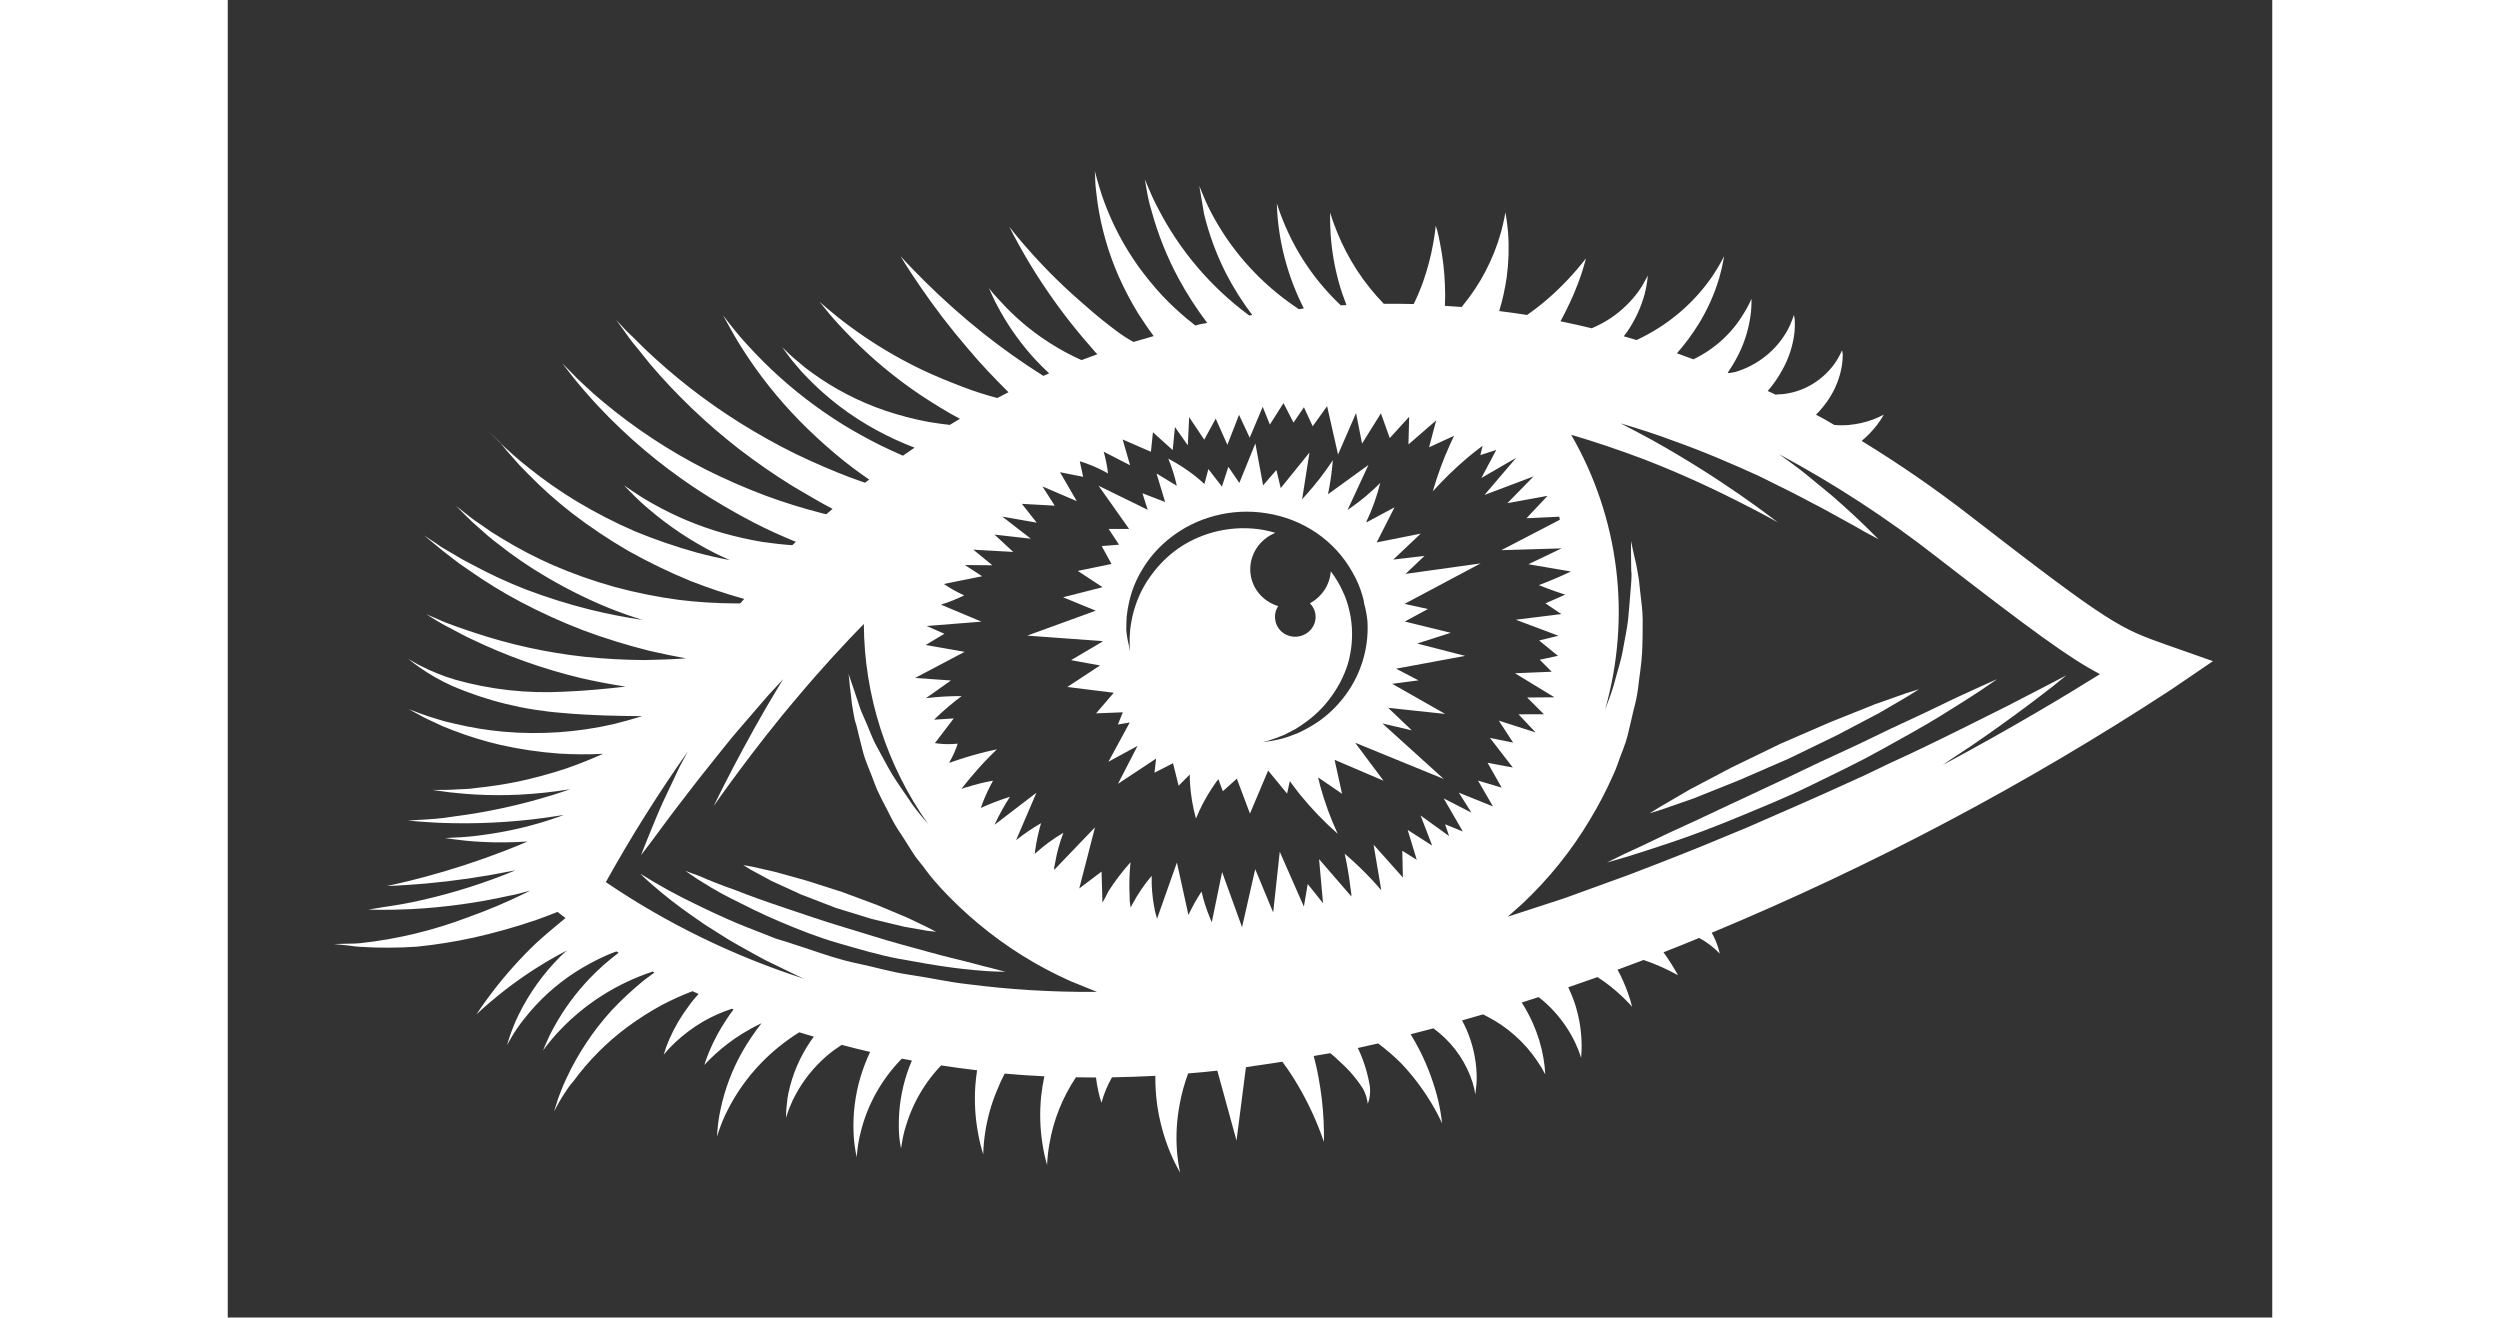 <svg width="296" height="156" viewBox="0 0 90 58" fill="none" xmlns="http://www.w3.org/2000/svg">
<rect x="0" y="0" width="90" height="58" fill="#333333" stroke="none"/>
<path d="M36.958 30.242L39.004 30.495L38.224 31.402L39.402 31.356L39.185 31.893L39.706 31.805L38.767 33.533L40.049 32.834L39.188 34.504L40.867 33.394L40.795 34.015L41.611 33.597L41.858 34.588L42.349 34.094C42.347 34.227 42.35 34.357 42.359 34.485C42.393 35.008 42.481 35.527 42.621 36.032C42.812 35.565 43.048 35.115 43.328 34.691C43.417 34.554 43.511 34.421 43.606 34.296L43.804 34.831L44.42 34.276L44.998 35.815L45.798 33.921L46.632 34.934L46.754 34.385C46.896 34.587 47.051 34.786 47.211 34.989C47.711 35.603 48.262 36.176 48.86 36.703C48.543 36.017 48.284 35.307 48.085 34.579C48.064 34.457 48.021 34.342 47.996 34.22L49.052 34.943L48.724 33.448L50.878 34.368L49.628 32.695L53.526 34.289L50.829 31.847L52.123 32.151L51.082 31.159L53.592 31.428L51.257 30.101L52.417 29.95L51.429 29.436L54.471 28.872L52.358 28.328L53.837 27.856L51.815 27.36L52.833 26.809L51.805 26.582L55.15 24.802L51.848 25.263L52.68 24.472L51.307 24.633L52.514 23.491L50.577 23.877L51.361 22.333L50.133 22.992C50.133 22.98 50.131 22.968 50.127 22.957C50.386 22.41 50.589 21.841 50.735 21.258C50.322 21.675 49.868 22.054 49.382 22.389L49.294 22.449L50.214 20.467L48.434 21.756C48.535 21.261 48.606 20.761 48.647 20.259C48.286 20.806 47.882 21.327 47.44 21.816L47.295 21.976L47.619 19.919L46.353 21.486L46.162 20.689L45.576 21.365L45.236 19.52L44.531 21.258L44.047 20.551L43.764 21.419L43.167 20.65L42.994 21.306C42.878 21.204 42.757 21.094 42.633 20.993C42.251 20.688 41.84 20.419 41.404 20.191C41.564 20.578 41.689 20.978 41.779 21.386L40.885 20.843L41.265 22.1L40.266 21.714L40.497 22.442L38.334 21.383L39.678 23.284L38.777 23.283L39.235 23.977L38.471 24.038L38.903 24.826L37.419 25.132L38.511 25.849L36.77 26.292L38.21 26.883L35.193 27.98L38.502 28.222C38.501 28.229 38.502 28.237 38.506 28.244L37.122 29.06L38.399 29.294L36.958 30.242ZM39.554 27.683C39.56 27.52 39.557 27.34 39.571 27.143C39.594 26.933 39.628 26.724 39.675 26.517C39.786 26.006 39.984 25.516 40.26 25.065C40.581 24.527 41.004 24.052 41.507 23.664C42.074 23.22 42.73 22.896 43.432 22.711C44.18 22.51 44.962 22.47 45.723 22.594C46.519 22.715 47.273 23.012 47.929 23.46C48.584 23.909 49.123 24.497 49.504 25.181C49.701 25.514 49.852 25.87 49.955 26.241C50.02 26.433 50.014 26.592 50.075 26.762C50.116 26.943 50.147 27.126 50.168 27.31C50.216 28.007 50.114 28.707 49.868 29.367C49.652 29.952 49.326 30.493 48.906 30.964C48.556 31.363 48.14 31.705 47.676 31.975C47.489 32.086 47.296 32.186 47.097 32.276C46.909 32.353 46.732 32.41 46.574 32.468C46.328 32.543 46.077 32.598 45.822 32.632L45.554 32.677L45.812 32.602C46.055 32.528 46.292 32.441 46.525 32.341L46.996 32.094C47.175 31.988 47.346 31.871 47.511 31.746C47.909 31.453 48.257 31.104 48.545 30.709C48.882 30.259 49.14 29.758 49.307 29.228C49.48 28.632 49.533 28.01 49.464 27.398C49.447 27.241 49.421 27.086 49.386 26.933C49.351 26.767 49.306 26.603 49.251 26.442C49.202 26.298 49.144 26.157 49.077 26.02C49.01 25.87 48.934 25.723 48.848 25.581C48.759 25.432 48.661 25.288 48.556 25.148C48.536 25.438 48.442 25.719 48.282 25.965C48.121 26.211 47.899 26.415 47.636 26.557C47.735 26.655 47.808 26.773 47.85 26.904C47.891 27.035 47.9 27.173 47.875 27.308C47.85 27.443 47.792 27.571 47.706 27.681C47.62 27.791 47.509 27.88 47.381 27.941C47.254 28.001 47.113 28.031 46.972 28.029C46.83 28.027 46.692 27.992 46.568 27.927C46.443 27.863 46.337 27.771 46.258 27.658C46.178 27.546 46.128 27.416 46.111 27.28C46.076 27.072 46.123 26.858 46.243 26.681C45.896 26.577 45.592 26.372 45.371 26.093C45.151 25.815 45.026 25.476 45.012 25.124C44.998 24.772 45.097 24.423 45.294 24.124C45.492 23.826 45.779 23.592 46.117 23.456C45.944 23.404 45.769 23.361 45.591 23.328C44.948 23.215 44.286 23.228 43.644 23.366C43.003 23.504 42.395 23.764 41.857 24.132C41.392 24.458 40.986 24.858 40.657 25.314C40.367 25.705 40.139 26.136 39.981 26.591C39.912 26.782 39.856 26.977 39.814 27.174C39.776 27.361 39.753 27.532 39.728 27.685C39.703 27.929 39.695 28.175 39.703 28.42L39.714 28.679C39.714 28.679 39.699 28.592 39.67 28.421C39.608 28.179 39.568 27.932 39.55 27.683L39.554 27.683Z" fill="white"/>
<path d="M5.328 41.541L4.673 41.557L5.324 41.623C5.494 41.652 5.665 41.671 5.838 41.68C6.668 41.732 7.502 41.73 8.334 41.672C9.174 41.587 10.009 41.453 10.834 41.272V41.272C11.765 41.063 12.685 40.803 13.587 40.494C13.909 40.381 14.22 40.261 14.517 40.143C14.599 40.21 14.716 40.298 14.867 40.413C14.457 40.752 13.986 41.139 13.554 41.537C12.875 42.188 12.247 42.889 11.677 43.631C11.214 44.237 10.945 44.657 10.945 44.657C10.945 44.657 11.31 44.302 11.897 43.828C12.605 43.252 13.358 42.731 14.149 42.27C14.407 42.118 14.667 41.975 14.931 41.84C14.838 41.923 14.74 42.008 14.652 42.095C13.889 42.856 13.261 43.733 12.795 44.691C12.701 44.882 12.623 45.058 12.562 45.221C12.501 45.385 12.445 45.521 12.409 45.64L12.289 46.007L12.485 45.672C12.541 45.563 12.627 45.44 12.72 45.298C12.825 45.14 12.938 44.987 13.058 44.84C13.676 44.049 14.426 43.362 15.277 42.809C15.721 42.523 16.187 42.271 16.671 42.055C16.82 41.994 16.963 41.933 17.109 41.882L17.208 41.941C16.756 42.28 16.334 42.653 15.945 43.057C15.33 43.699 14.803 44.414 14.377 45.185C14.205 45.493 14.082 45.762 14.002 45.947L13.879 46.243L14.073 45.985C14.201 45.828 14.382 45.599 14.624 45.35C15.742 44.172 17.146 43.284 18.706 42.77L18.783 42.811L18.319 43.155C17.812 43.569 17.333 44.014 16.887 44.489C16.085 45.374 15.423 46.37 14.922 47.441C14.819 47.657 14.731 47.857 14.664 48.04C14.597 48.222 14.53 48.374 14.493 48.52L14.362 48.929L14.568 48.547C14.632 48.428 14.725 48.286 14.828 48.125C14.931 47.963 15.046 47.786 15.208 47.609C15.875 46.695 16.682 45.883 17.601 45.202C18.082 44.848 18.588 44.526 19.114 44.238C19.55 44.011 19.999 43.809 20.458 43.632L20.726 43.753C20.581 43.913 20.436 44.082 20.301 44.276C19.959 44.727 19.672 45.215 19.446 45.728C19.346 45.956 19.261 46.189 19.19 46.426C19.347 46.236 19.516 46.057 19.697 45.889C20.073 45.534 20.491 45.223 20.94 44.961C21.337 44.734 21.758 44.548 22.195 44.406L22.266 44.435C22.155 44.58 22.049 44.728 21.95 44.885C21.663 45.313 21.418 45.765 21.217 46.236C21.058 46.619 20.98 46.88 20.98 46.88C20.98 46.88 21.165 46.673 21.468 46.396C21.831 46.066 22.225 45.768 22.643 45.507C22.919 45.337 23.205 45.181 23.498 45.042C23.19 45.436 22.911 45.849 22.662 46.279C22.207 47.079 21.881 47.941 21.694 48.833C21.631 49.12 21.587 49.411 21.561 49.703L21.533 50.033L21.643 49.716C21.736 49.446 21.847 49.182 21.976 48.925C22.356 48.157 22.855 47.447 23.454 46.822C23.961 46.295 24.533 45.831 25.158 45.442L25.802 45.635C25.753 45.702 25.698 45.765 25.654 45.836C25.183 46.53 24.853 47.304 24.682 48.115C24.649 48.268 24.627 48.422 24.615 48.577C24.601 48.711 24.587 48.821 24.584 48.916L24.573 49.211L24.666 48.934C24.7 48.827 24.741 48.721 24.791 48.62C24.842 48.485 24.904 48.354 24.976 48.228C25.329 47.557 25.811 46.957 26.395 46.459C26.594 46.291 26.805 46.137 27.026 45.996C27.431 46.103 27.851 46.208 28.278 46.307C28.111 46.662 27.971 47.028 27.857 47.401C27.619 48.2 27.515 49.029 27.549 49.857C27.558 50.123 27.585 50.388 27.632 50.65L27.682 50.944C27.682 50.944 27.696 50.833 27.715 50.645C27.743 50.388 27.789 50.133 27.852 49.882C28.144 48.653 28.773 47.52 29.673 46.602L30.116 46.685C30.036 46.87 29.961 47.063 29.9 47.254C29.655 47.995 29.534 48.767 29.541 49.542C29.538 49.79 29.555 50.037 29.591 50.282C29.621 50.457 29.638 50.558 29.638 50.558L29.684 50.28C29.721 50.041 29.776 49.806 29.85 49.575C30.053 48.891 30.369 48.24 30.784 47.65C30.971 47.385 31.178 47.134 31.404 46.9C31.922 46.979 32.447 47.052 32.986 47.114C32.953 47.337 32.924 47.576 32.909 47.795C32.86 48.5 32.902 49.208 33.033 49.902C33.087 50.209 33.162 50.513 33.257 50.811C33.265 50.505 33.291 50.199 33.335 49.896C33.43 49.248 33.606 48.612 33.86 48.004C33.96 47.751 34.074 47.502 34.201 47.26C34.774 47.312 35.356 47.353 35.948 47.379C35.886 47.669 35.839 47.961 35.807 48.255C35.735 48.961 35.755 49.671 35.866 50.369C35.913 50.677 35.98 50.982 36.068 51.282C36.08 50.974 36.114 50.667 36.169 50.363C36.343 49.317 36.742 48.316 37.338 47.423L38.221 47.432C38.242 47.632 38.276 47.831 38.322 48.028C38.358 48.203 38.404 48.376 38.461 48.545C38.566 48.155 38.721 47.778 38.925 47.425C39.553 47.413 40.185 47.392 40.833 47.359C40.829 47.779 40.855 48.197 40.91 48.613C41.013 49.342 41.207 50.056 41.489 50.738C41.579 50.959 41.681 51.175 41.795 51.385L41.923 51.62C41.857 51.306 41.811 50.989 41.785 50.669C41.734 49.982 41.773 49.291 41.904 48.611C41.988 48.15 42.113 47.696 42.276 47.254C42.7 47.219 43.127 47.178 43.562 47.131L44.406 50.208L44.821 46.981C45.347 46.892 45.887 46.828 46.423 46.737C46.668 47.065 46.894 47.406 47.1 47.758C47.571 48.555 47.957 49.395 48.254 50.268C48.254 50.268 48.264 49.919 48.241 49.369C48.212 48.714 48.136 48.062 48.014 47.419C47.959 47.099 47.883 46.783 47.804 46.485L48.535 46.361C48.676 46.477 48.818 46.597 48.959 46.74C49.351 47.087 49.691 47.484 49.971 47.922C50.053 48.069 50.113 48.227 50.149 48.392C50.165 48.457 50.176 48.523 50.182 48.589C50.208 48.525 50.23 48.46 50.247 48.393C50.286 48.209 50.296 48.02 50.278 47.834C50.188 47.274 50.022 46.729 49.784 46.213L49.743 46.134L50.642 45.932C51.002 46.202 51.342 46.495 51.659 46.81C52.162 47.344 52.605 47.928 52.981 48.552C53.156 48.843 53.314 49.143 53.456 49.45C53.419 49.11 53.361 48.772 53.284 48.438C53.101 47.69 52.834 46.964 52.488 46.273C52.36 46.015 52.216 45.769 52.072 45.528L53.074 45.268C53.806 45.802 54.367 46.525 54.693 47.356C54.77 47.548 54.832 47.746 54.877 47.947C54.902 48.096 54.916 48.18 54.916 48.18L54.946 47.94C54.974 47.727 54.985 47.513 54.977 47.299C54.955 46.623 54.806 45.958 54.538 45.336C54.476 45.193 54.406 45.056 54.336 44.919L55.258 44.654C55.319 44.685 55.385 44.714 55.457 44.756C55.887 44.978 56.286 45.251 56.645 45.569C57.023 45.901 57.355 46.278 57.634 46.691C57.768 46.884 57.889 47.085 57.997 47.293C57.986 47.054 57.96 46.816 57.918 46.58C57.827 46.045 57.668 45.524 57.445 45.028C57.307 44.718 57.145 44.418 56.962 44.131L57.706 43.893C57.963 44.091 58.2 44.312 58.415 44.553C58.772 44.949 59.07 45.392 59.301 45.868C59.409 46.094 59.502 46.327 59.578 46.565C59.599 46.311 59.605 46.055 59.593 45.8C59.568 45.217 59.46 44.64 59.27 44.088C59.194 43.874 59.107 43.665 59.01 43.46L60.297 43.012C60.683 43.261 61.043 43.544 61.374 43.858C61.652 44.122 61.821 44.319 61.821 44.319C61.769 44.109 61.706 43.903 61.632 43.701C61.509 43.352 61.358 43.013 61.18 42.687L62.326 42.258C62.852 42.437 63.358 42.662 63.841 42.93C63.65 42.581 63.437 42.244 63.203 41.92C63.733 41.713 64.257 41.503 64.772 41.289C64.942 41.379 65.103 41.483 65.254 41.6C65.407 41.715 65.55 41.842 65.682 41.978C65.637 41.789 65.578 41.603 65.504 41.422C65.457 41.313 65.394 41.188 65.326 41.06C72.398 38.116 79.172 34.531 85.557 30.352L87.39 29.104L85.305 28.37C83.318 27.661 82.938 27.54 76.726 22.726C75.192 21.534 73.589 20.427 71.925 19.409C72.179 19.198 72.408 18.959 72.608 18.699C72.717 18.557 72.815 18.408 72.901 18.252C72.747 18.334 72.587 18.406 72.424 18.468C72.08 18.595 71.719 18.676 71.353 18.708C71.144 18.726 70.933 18.725 70.723 18.707C70.454 18.554 70.204 18.398 69.914 18.258C70.137 18.035 70.335 17.79 70.504 17.526C70.788 17.084 70.976 16.592 71.058 16.08C71.082 15.92 71.094 15.758 71.093 15.596C71.073 15.482 71.063 15.421 71.063 15.421L70.987 15.582C70.92 15.721 70.841 15.855 70.752 15.983C70.495 16.349 70.163 16.66 69.777 16.897C69.424 17.114 69.029 17.261 68.617 17.327C68.493 17.35 68.367 17.361 68.24 17.36L68.145 17.376L67.79 17.211C68.039 16.926 68.254 16.616 68.432 16.286C68.723 15.767 68.906 15.198 68.97 14.612C68.987 14.428 68.99 14.244 68.979 14.06L68.945 13.859L68.879 14.05C68.821 14.219 68.747 14.382 68.659 14.539C68.419 14.974 68.093 15.36 67.7 15.675C67.307 15.99 66.855 16.227 66.369 16.374C66.273 16.395 66.176 16.412 66.079 16.423L66.029 16.404C66.215 16.138 66.38 15.858 66.522 15.568C66.78 15.043 66.951 14.483 67.03 13.908C67.067 13.658 67.082 13.405 67.075 13.152C66.975 13.383 66.857 13.607 66.721 13.821C66.205 14.68 65.439 15.375 64.519 15.817L63.793 15.552C64.144 15.153 64.46 14.726 64.74 14.278C65.135 13.639 65.443 12.953 65.655 12.238C65.737 11.954 65.789 11.71 65.822 11.543C65.854 11.375 65.87 11.277 65.87 11.277L65.743 11.52C65.661 11.669 65.542 11.879 65.378 12.123C64.606 13.264 63.545 14.197 62.298 14.831L62.018 14.969L61.453 14.803L61.594 14.617C61.951 14.1 62.216 13.529 62.377 12.929C62.427 12.737 62.464 12.542 62.489 12.346L62.513 12.13L62.406 12.324C62.319 12.499 62.218 12.667 62.103 12.826C61.773 13.277 61.366 13.671 60.9 13.99C60.63 14.169 60.343 14.323 60.044 14.451C59.587 14.339 59.126 14.237 58.666 14.143C58.748 13.994 58.834 13.835 58.91 13.678C59.168 13.167 59.39 12.639 59.576 12.1C59.717 11.666 59.789 11.374 59.789 11.374C59.301 12.006 58.752 12.591 58.148 13.122C57.845 13.387 57.527 13.635 57.195 13.865C56.788 13.803 56.381 13.741 55.971 13.693C56.117 13.208 56.227 12.713 56.299 12.213C56.389 11.554 56.409 10.889 56.36 10.228C56.312 9.695 56.243 9.346 56.243 9.346C56.243 9.346 56.19 9.693 56.056 10.198C55.89 10.801 55.658 11.385 55.367 11.943C55.084 12.483 54.745 12.993 54.355 13.467L54.316 13.514L53.579 13.463C53.594 13.163 53.596 12.847 53.58 12.529C53.557 11.922 53.486 11.317 53.367 10.721C53.285 10.239 53.177 9.933 53.177 9.933C53.177 9.933 53.148 10.258 53.061 10.733C52.959 11.303 52.81 11.864 52.617 12.413C52.498 12.743 52.361 13.067 52.207 13.384C51.771 13.372 51.327 13.371 50.889 13.373C50.01 12.466 49.318 11.406 48.847 10.247C48.633 9.729 48.529 9.363 48.529 9.363C48.529 9.363 48.514 9.74 48.55 10.315C48.598 11.025 48.717 11.728 48.906 12.415C49.002 12.764 49.121 13.104 49.246 13.43L48.996 13.441C47.954 12.456 47.127 11.278 46.565 9.975C46.417 9.64 46.289 9.298 46.181 8.949C46.191 9.318 46.221 9.686 46.27 10.052C46.38 10.877 46.585 11.686 46.879 12.465C47.021 12.844 47.185 13.215 47.371 13.576L47.153 13.613L46.761 13.341C45.295 12.289 44.104 10.92 43.283 9.341C43.11 9.009 42.987 8.724 42.898 8.504L42.769 8.183C42.769 8.183 42.79 8.306 42.826 8.521C42.863 8.736 42.916 9.051 42.979 9.424C43.201 10.337 43.53 11.223 43.958 12.062C44.286 12.694 44.668 13.297 45.099 13.866L44.968 13.889L44.898 13.837C44.08 13.225 43.335 12.525 42.678 11.752C42.008 10.963 41.432 10.103 40.96 9.188C40.761 8.812 40.617 8.485 40.521 8.253L40.371 7.89L40.437 8.281C40.479 8.526 40.539 8.881 40.67 9.296C40.95 10.322 41.347 11.313 41.852 12.252C42.223 12.937 42.646 13.593 43.118 14.216C42.941 14.245 42.764 14.275 42.596 14.331L42.202 14.014C41.83 13.701 41.475 13.369 41.142 13.017C40.76 12.604 40.404 12.169 40.076 11.714C39.456 10.842 38.955 9.895 38.586 8.896C38.508 8.688 38.443 8.497 38.395 8.324C38.347 8.152 38.294 8.003 38.267 7.895L38.163 7.503C38.163 7.503 38.187 7.647 38.185 7.909C38.188 8.038 38.199 8.186 38.218 8.354C38.237 8.522 38.263 8.726 38.294 8.964C38.46 10.066 38.77 11.143 39.219 12.166C39.466 12.721 39.749 13.261 40.066 13.781C40.301 14.147 40.532 14.491 40.761 14.795C40.464 14.879 40.167 14.965 39.871 15.054C39.609 14.91 39.358 14.747 39.121 14.568C38.672 14.233 38.203 13.858 37.746 13.448C36.906 12.732 36.115 11.962 35.381 11.143C34.771 10.467 34.404 9.979 34.404 9.979C34.404 9.979 34.669 10.524 35.129 11.312C35.699 12.283 36.333 13.216 37.026 14.107C37.408 14.596 37.81 15.069 38.197 15.509L38.282 15.594L37.583 15.852C37.106 15.638 36.646 15.391 36.207 15.111C35.504 14.664 34.857 14.14 34.28 13.548C34.037 13.301 33.851 13.084 33.709 12.932L33.509 12.687C33.509 12.687 33.559 12.791 33.636 12.972C33.714 13.153 33.847 13.418 34.02 13.723C34.445 14.479 34.957 15.185 35.548 15.827C35.743 16.037 35.95 16.241 36.16 16.436L35.904 16.547C34.985 15.968 34.099 15.341 33.252 14.669C32.358 13.957 31.505 13.198 30.696 12.397C30.033 11.738 29.614 11.277 29.614 11.277C29.614 11.277 29.933 11.809 30.461 12.581C31.107 13.53 31.808 14.444 32.559 15.319C33.144 16.022 33.789 16.688 34.368 17.267L33.875 17.521C33.42 17.4 32.893 17.237 32.394 17.046C31.894 16.856 31.179 16.571 30.57 16.282C29.443 15.743 28.374 15.1 27.378 14.361C26.962 14.057 26.636 13.783 26.407 13.592L26.051 13.283C26.051 13.283 26.162 13.413 26.346 13.647C26.531 13.882 26.814 14.204 27.171 14.576C28.047 15.502 29.013 16.342 30.057 17.086C30.63 17.494 31.231 17.87 31.81 18.205L32.232 18.435L31.783 18.705C31.497 18.672 31.191 18.63 30.879 18.579C30.234 18.46 29.6 18.296 28.98 18.089C27.799 17.691 26.692 17.118 25.695 16.391C25.508 16.258 25.328 16.115 25.156 15.964C24.993 15.829 24.852 15.713 24.746 15.609L24.406 15.284L24.684 15.66C24.771 15.785 24.888 15.923 25.027 16.085C25.174 16.268 25.332 16.443 25.499 16.609C26.393 17.538 27.432 18.326 28.579 18.946C29.112 19.235 29.665 19.49 30.235 19.707L29.72 20.06L29.113 19.784C28.637 19.567 28.094 19.28 27.53 18.957C26.967 18.633 26.384 18.249 25.813 17.832C24.769 17.066 23.807 16.202 22.939 15.252C22.575 14.863 22.297 14.518 22.106 14.275L21.801 13.876C21.801 13.876 21.888 14.033 22.029 14.288C22.171 14.544 22.394 14.953 22.684 15.399C23.396 16.513 24.223 17.552 25.152 18.503C25.661 19.025 26.202 19.52 26.73 19.967C27.259 20.414 27.776 20.795 28.236 21.11L28.054 21.249L27.886 21.192C27.202 20.96 26.428 20.636 25.605 20.266C24.781 19.896 23.934 19.444 23.104 18.953C21.573 18.046 20.142 16.989 18.835 15.799C18.565 15.556 18.321 15.327 18.117 15.118C17.914 14.909 17.726 14.733 17.559 14.576L17.102 14.086L17.492 14.624C17.616 14.801 17.775 15.027 17.955 15.235C18.135 15.444 18.347 15.728 18.594 16.029C19.759 17.397 21.065 18.646 22.493 19.756C23.282 20.361 24.091 20.923 24.904 21.421C25.505 21.77 26.087 22.123 26.625 22.401L26.347 22.638L26.108 22.579C25.295 22.37 24.494 22.12 23.708 21.831C22.803 21.492 21.918 21.106 21.057 20.675C19.433 19.851 17.914 18.849 16.527 17.691C16.239 17.451 15.982 17.229 15.764 17.018C15.546 16.807 15.345 16.638 15.206 16.477L14.727 15.994L15.145 16.532C15.277 16.703 15.446 16.905 15.644 17.137C15.842 17.37 16.068 17.625 16.324 17.897C17.59 19.245 19.012 20.447 20.563 21.48C21.398 22.032 22.263 22.54 23.155 23.003C23.81 23.343 24.43 23.612 25.008 23.852L24.851 24C24.449 23.974 24.006 23.922 23.528 23.855C22.948 23.757 22.375 23.628 21.81 23.469C20.735 23.162 19.703 22.732 18.736 22.186C18.334 21.966 18.014 21.754 17.792 21.602L17.443 21.364L17.737 21.666C17.996 21.934 18.27 22.189 18.557 22.429C19.434 23.176 20.4 23.819 21.436 24.344C21.655 24.456 21.882 24.557 22.104 24.655C21.623 24.57 21.137 24.454 20.648 24.325C19.718 24.066 18.805 23.753 17.916 23.385C17.034 23.002 16.18 22.562 15.359 22.069C14.633 21.63 13.938 21.145 13.279 20.617L12.862 20.282L12.501 19.965C12.275 19.764 12.077 19.585 11.944 19.432L11.456 18.951L12.025 19.527C12.157 19.703 12.331 19.899 12.533 20.126L12.856 20.491C12.974 20.61 13.099 20.742 13.234 20.877C13.835 21.491 14.478 22.065 15.159 22.594C15.95 23.201 16.782 23.758 17.649 24.26C18.53 24.753 19.442 25.193 20.379 25.578C21.149 25.88 21.936 26.143 22.735 26.365L22.558 26.562L22.367 26.563C21.532 26.56 20.698 26.509 19.871 26.408C18.916 26.281 17.971 26.092 17.044 25.841C16.112 25.583 15.201 25.261 14.318 24.878C13.54 24.538 12.789 24.145 12.069 23.703L11.616 23.424L11.219 23.148C10.971 22.979 10.75 22.831 10.586 22.692L10.048 22.269L10.531 22.751C10.684 22.91 10.881 23.084 11.111 23.284C11.222 23.387 11.343 23.493 11.474 23.606C11.605 23.719 11.749 23.825 11.895 23.94C12.562 24.47 13.268 24.953 14.007 25.386C14.87 25.897 15.77 26.348 16.7 26.733C17.202 26.942 17.738 27.126 18.26 27.29C17.498 27.175 16.707 27.025 15.923 26.829C14.973 26.591 14.039 26.297 13.127 25.95C12.325 25.638 11.546 25.277 10.792 24.871L10.315 24.618L9.894 24.369C9.63 24.211 9.378 24.078 9.216 23.948L8.638 23.567L9.18 24.012C9.345 24.156 9.56 24.322 9.801 24.507L10.193 24.806L10.642 25.117C11.355 25.618 12.099 26.075 12.872 26.485C13.763 26.957 14.684 27.376 15.629 27.74C16.585 28.096 17.562 28.399 18.555 28.647C19.119 28.777 19.661 28.888 20.171 28.982C19.618 29.021 19.001 29.045 18.349 29.056C17.467 29.051 16.587 29.003 15.71 28.912C14.057 28.732 12.432 28.376 10.863 27.853C10.537 27.75 10.243 27.642 9.985 27.551C9.727 27.459 9.487 27.369 9.315 27.285L8.741 27.04L9.262 27.362C9.434 27.464 9.649 27.58 9.895 27.706C10.14 27.831 10.409 27.988 10.728 28.133C12.258 28.87 13.867 29.444 15.528 29.845C16.189 29.999 16.854 30.121 17.511 30.226C16.65 30.322 15.732 30.414 14.817 30.448C13.185 30.539 11.551 30.358 9.988 29.913C9.468 29.757 8.965 29.554 8.485 29.306C8.308 29.223 8.181 29.137 8.088 29.085L7.948 29.005L8.077 29.105C8.158 29.168 8.277 29.265 8.441 29.377C8.887 29.69 9.362 29.961 9.862 30.187C11.409 30.855 13.066 31.261 14.762 31.386C15.971 31.497 17.179 31.517 18.245 31.526C17.854 31.646 17.435 31.763 16.987 31.875C15.391 32.242 13.746 32.354 12.118 32.208C11.399 32.142 10.686 32.025 9.986 31.856L9.543 31.751L9.15 31.633C8.904 31.557 8.687 31.49 8.512 31.421L7.964 31.216L8.477 31.494C8.638 31.589 8.846 31.684 9.084 31.793L9.459 31.968L9.889 32.139C10.579 32.407 11.289 32.626 12.012 32.794C12.853 32.981 13.708 33.108 14.569 33.172C15.219 33.213 15.871 33.217 16.523 33.184C15.997 33.417 15.447 33.641 14.873 33.838C14.189 34.063 13.493 34.251 12.789 34.403C12.166 34.53 11.537 34.626 10.905 34.69C10.628 34.737 10.371 34.735 10.144 34.747C9.917 34.758 9.715 34.775 9.551 34.771L9.005 34.773L9.516 34.844C9.68 34.871 9.879 34.891 10.107 34.911C10.334 34.931 10.582 34.961 10.878 34.974C11.528 35.01 12.18 35.013 12.831 34.982C13.582 34.943 14.331 34.863 15.073 34.742V34.742C14.813 34.831 14.553 34.92 14.286 35.001C12.873 35.439 11.423 35.754 9.954 35.942C9.355 36.044 8.841 36.068 8.485 36.087L7.926 36.123L8.485 36.169C8.84 36.199 9.354 36.229 9.967 36.238C11.484 36.263 13.002 36.157 14.502 35.92L14.793 35.871L14.592 35.95C13.491 36.34 12.35 36.612 11.19 36.761C10.804 36.816 10.416 36.851 10.027 36.868L9.564 36.892L10.004 36.953C10.286 36.991 10.69 37.035 11.18 37.06C11.852 37.095 12.526 37.089 13.199 37.043C12.872 37.184 12.54 37.317 12.203 37.45C11.046 37.897 9.864 38.283 8.664 38.605C7.672 38.867 7 39.004 7 39.004C7 39.004 7.682 38.983 8.713 38.894C9.978 38.78 11.236 38.597 12.481 38.346L12.662 38.315L12.155 38.518C10.842 39.029 9.487 39.431 8.106 39.718C7.533 39.838 7.053 39.896 6.717 39.953L6.19 40.042L6.724 40.051C7.065 40.052 7.554 40.046 8.119 40.018C9.565 39.94 11.003 39.742 12.416 39.425C12.72 39.374 13.018 39.283 13.312 39.202L13.085 39.321C12.273 39.719 11.438 40.072 10.584 40.376C9.054 40.959 7.454 41.344 5.824 41.52C5.66 41.535 5.494 41.542 5.328 41.541ZM56.346 40.354L56.975 39.796C58.152 38.692 59.163 37.434 59.978 36.059C60.357 35.431 60.695 34.781 60.989 34.112C61.145 33.797 61.237 33.456 61.362 33.147C61.487 32.837 61.596 32.516 61.667 32.193C61.739 31.87 61.818 31.568 61.886 31.254C61.968 30.964 62.03 30.669 62.073 30.371C62.138 29.787 62.236 29.238 62.26 28.72C62.285 28.202 62.286 27.715 62.286 27.273C62.286 26.831 62.21 26.411 62.176 26.043L62.121 25.525C62.094 25.367 62.069 25.218 62.046 25.086C62 24.81 61.937 24.577 61.895 24.386L61.771 23.816C61.771 23.816 61.773 24.023 61.773 24.411C61.774 24.609 61.779 24.861 61.783 25.131C61.806 25.267 61.791 25.423 61.785 25.581C61.779 25.74 61.757 25.911 61.745 26.089C61.712 26.45 61.69 26.842 61.645 27.264C61.6 27.687 61.495 28.146 61.41 28.634C61.325 29.122 61.152 29.62 61.014 30.153C60.911 30.509 60.771 30.871 60.629 31.242C61.794 27.157 61.259 22.811 59.139 19.14C60.121 19.425 61.225 19.797 62.322 20.211C63.719 20.752 65.086 21.362 66.418 22.037C67.519 22.586 68.232 22.993 68.232 22.993C68.232 22.993 67.587 22.489 66.581 21.789C65.576 21.089 64.187 20.197 62.739 19.392C62.265 19.129 61.784 18.877 61.313 18.637C62.114 18.871 62.88 19.12 63.608 19.393C65.013 19.89 66.274 20.443 67.391 20.948L68.921 21.708L70.222 22.39C70.991 22.823 71.619 23.145 72.031 23.395L72.668 23.738L72.151 23.226C71.81 22.892 71.304 22.414 70.626 21.825L69.481 20.883C69.124 20.592 68.72 20.304 68.295 19.997C70.736 21.306 73.053 22.818 75.222 24.514C79.43 27.774 81.091 28.985 82.417 29.675C80.915 30.615 78.516 32.054 75.486 33.681L75.904 33.394C76.986 32.696 77.897 32.037 78.641 31.496C79.385 30.956 79.958 30.507 80.35 30.206L80.937 29.728C80.937 29.728 79.999 30.225 78.362 31.066C77.954 31.274 77.502 31.5 76.998 31.747C76.494 31.995 75.97 32.264 75.391 32.543C74.813 32.821 74.206 33.122 73.551 33.418C72.896 33.714 72.231 34.061 71.51 34.377C70.08 35.034 68.524 35.712 66.876 36.429C66.046 36.767 65.198 37.132 64.323 37.479C63.448 37.825 62.573 38.172 61.642 38.523L58.85 39.537L56.346 40.354ZM38.506 39.768L38.465 38.368L37.484 39.111L38.177 36.42L36.38 38.293C36.364 38.201 36.403 38.1 36.418 37.998C36.496 37.542 36.619 37.094 36.785 36.66C36.35 36.915 35.944 37.212 35.571 37.546L35.523 37.59L35.541 37.448C35.598 37.039 35.686 36.633 35.802 36.236C35.417 36.459 35.049 36.71 34.702 36.986V36.986L35.599 34.895L33.756 36.307L33.779 36.254C33.969 35.847 34.188 35.453 34.434 35.074C33.996 35.212 33.567 35.377 33.149 35.567L33.229 35.346C33.359 35.01 33.513 34.683 33.688 34.366C33.312 34.432 32.94 34.523 32.577 34.64C32.482 34.656 32.391 34.699 32.298 34.733C32.424 34.562 32.566 34.385 32.714 34.211C33.072 33.782 33.455 33.372 33.86 32.985C33.288 33.105 32.723 33.258 32.169 33.442C32.035 33.483 31.903 33.528 31.771 33.577L31.767 33.551C31.92 33.293 32.043 33.02 32.133 32.736C31.853 32.766 31.571 32.765 31.292 32.734L31.13 32.712L31.959 31.625L31.095 31.681L31.199 31.578C31.548 31.244 31.918 30.932 32.306 30.642C31.801 30.64 31.296 30.669 30.794 30.727L30.73 30.737L31.835 29.955L30.257 29.844L32.438 28.694L30.725 28.393L31.547 27.898L30.766 27.557L33.179 27.365L31.395 26.616C31.747 26.507 32.089 26.371 32.419 26.209C32.106 26.066 31.805 25.898 31.521 25.707L33.21 25.367L32.449 24.873L33.66 24.884L32.82 24.197L34.578 24.296L33.754 23.534L35.353 23.714L34.096 22.741L35.611 23.008L34.958 22.18L36.404 22.26L35.864 21.414L37.374 22.06L36.636 20.787L37.655 20.989L37.507 20.306C37.6 20.335 37.699 20.364 37.798 20.401C38.128 20.521 38.446 20.668 38.75 20.839C38.711 20.517 38.647 20.197 38.56 19.884L39.721 20.481L39.394 19.346L40.639 19.888L40.727 19.03L41.597 19.812L41.696 18.798L42.262 19.604L42.322 18.363L42.985 19.355L43.491 18.427L44.004 19.58L44.518 18.262L44.987 19.269L45.56 17.91L45.874 18.69L46.475 17.745L46.915 18.604L47.374 17.927L47.759 18.764L48.394 17.88L48.876 20.008L49.668 18.183L49.933 19.527L50.763 18.196L51.153 19.284L52.007 18.346L51.975 19.564L53.196 18.505L52.883 19.69L53.983 19.184C53.918 19.321 53.849 19.463 53.785 19.61C53.491 20.265 53.245 20.94 53.048 21.628C53.52 21.104 54.028 20.611 54.568 20.153C54.792 19.962 55.023 19.783 55.239 19.625L55.14 20.034L55.84 19.807L55.185 21.041L56.715 20.155L55.321 21.789L57.484 20.971L56.33 22.15L58.1 21.827L57.17 22.814L58.615 22.746C58.624 22.794 58.631 22.838 58.638 22.881L56.064 24.219L58.716 24.14L57.256 24.838L59.127 25.157L58.902 25.263C58.326 25.532 57.715 25.757 57.715 25.757C57.715 25.757 58.267 25.983 58.875 26.178L58.005 26.56L58.706 27.032L56.699 27.281L58.579 27.987L57.727 28.194L58.556 28.87L57.754 29.042L58.282 29.57L56.664 29.637L58.402 30.695L57.2 30.704L57.936 31.441L56.821 31.445L57.572 32.242L55.953 31.723L56.583 32.689L55.563 32.483L56.569 33.787L55.459 33.578L56.079 34.673L55.037 34.362L55.696 35.499L54.193 34.893L54.748 35.773L53.526 35.146L54.37 36.603L53.588 36.285L53.765 36.805L52.51 35.899L53.019 37.224L51.94 36.532L52.34 37.849L51.704 37.452L51.73 38.629L50.44 37.183L50.78 39.191C50.64 39.025 50.483 38.844 50.319 38.674C49.955 38.289 49.571 37.924 49.167 37.579C49.278 38.076 49.363 38.577 49.422 39.083C49.444 39.214 49.465 39.337 49.463 39.463L48.041 37.82L48.215 39.76L47.54 38.914L47.372 39.908L46.31 37.495L46.02 40.168L45.23 38.26L44.65 40.815L43.772 38.389L43.319 40.594C43.284 40.524 43.253 40.453 43.227 40.38C43.075 40.012 42.955 39.633 42.867 39.246C42.649 39.576 42.456 39.921 42.29 40.277L41.782 37.969L40.908 40.443C40.855 40.279 40.815 40.111 40.785 39.941C40.699 39.484 40.661 39.019 40.672 38.554C40.345 38.938 40.062 39.355 39.827 39.797L39.746 39.95C39.72 39.797 39.693 39.639 39.702 39.471C39.675 38.967 39.688 38.461 39.74 37.958C39.381 38.359 39.055 38.786 38.766 39.237C38.671 39.447 38.581 39.602 38.494 39.752L38.506 39.768ZM16.643 38.831C17.742 36.855 18.947 34.935 20.254 33.08C20.128 33.304 20.017 33.526 19.899 33.739L19.266 35.078C19.072 35.476 18.928 35.838 18.791 36.159L18.461 36.968C18.289 37.412 18.193 37.644 18.193 37.644L18.64 37.059C18.926 36.677 19.334 36.108 19.873 35.408L20.769 34.246L21.843 32.901C22.228 32.416 22.65 31.93 23.099 31.412L23.786 30.615L24.449 29.898L24.306 30.13C22.709 32.745 21.393 35.479 21.393 35.479C21.393 35.479 23.13 32.971 25.101 30.663C26.123 29.444 27.2 28.283 28.001 27.466C28.017 30.621 29.003 33.689 30.833 36.279C30.582 35.983 30.337 35.696 30.129 35.402C29.827 34.944 29.513 34.523 29.255 34.098C28.996 33.673 28.802 33.273 28.582 32.882C28.361 32.491 28.248 32.127 28.1 31.8C28.025 31.633 27.956 31.478 27.894 31.33C27.832 31.183 27.793 31.036 27.747 30.904C27.66 30.64 27.585 30.413 27.521 30.23C27.393 29.86 27.327 29.663 27.327 29.663C27.327 29.663 27.361 29.865 27.39 30.257C27.423 30.45 27.442 30.699 27.474 30.973C27.498 31.113 27.524 31.267 27.548 31.411C27.573 31.556 27.605 31.744 27.671 31.918C27.759 32.273 27.851 32.677 27.966 33.108C28.081 33.539 28.283 33.956 28.467 34.466C28.651 34.976 28.93 35.434 29.188 35.963C29.322 36.231 29.477 36.49 29.65 36.737C29.816 37.002 29.991 37.265 30.166 37.551C30.34 37.837 30.576 38.068 30.768 38.351C30.976 38.625 31.198 38.888 31.434 39.14C31.933 39.675 32.466 40.18 33.03 40.65C34.255 41.677 35.623 42.532 37.097 43.19L38.28 43.67L38.321 43.663L38.111 43.663C36.264 43.674 34.419 43.561 32.591 43.326C31.716 43.231 30.884 43.034 30.057 42.917C29.23 42.8 28.466 42.564 27.717 42.411C26.967 42.259 26.247 42.007 25.594 41.788L24.606 41.464L24.113 41.313L23.668 41.136C23.083 40.91 22.534 40.697 22.034 40.475L21.311 40.146L20.665 39.836C19.801 39.426 18.964 38.966 18.158 38.457C18.158 38.457 18.334 38.644 18.711 38.968C19.244 39.431 19.802 39.867 20.384 40.272L20.982 40.689L21.657 41.116C22.12 41.425 22.653 41.705 23.211 42.02L23.642 42.254L24.101 42.478L25.057 42.943L25.385 43.09C22.27 42.087 19.326 40.653 16.643 38.831V38.831Z" fill="white"/>
<path d="M22.327 39.176C22.968 39.433 23.728 39.701 24.55 39.977C25.371 40.252 26.235 40.552 27.114 40.814C27.994 41.075 28.87 41.364 29.701 41.589C30.533 41.813 31.314 42.041 31.99 42.202C32.666 42.362 33.221 42.525 33.619 42.616L34.24 42.781L33.597 42.759C33.187 42.734 32.6 42.689 31.898 42.596C31.196 42.503 30.393 42.364 29.53 42.204C28.667 42.043 27.762 41.773 26.864 41.514C25.966 41.256 25.105 40.911 24.29 40.566C23.475 40.222 22.77 39.859 22.137 39.542C21.505 39.225 21.027 38.914 20.678 38.702L20.15 38.341L20.752 38.559C21.126 38.726 21.673 38.949 22.327 39.176Z" fill="white"/>
<path d="M63.399 36.684C64.211 36.321 65.131 35.886 66.156 35.401C67.18 34.916 68.238 34.44 69.304 33.921C70.369 33.402 71.47 32.927 72.452 32.441C73.434 31.954 74.399 31.534 75.196 31.142C75.993 30.75 76.678 30.44 77.151 30.225L77.897 29.891L77.224 30.352C76.805 30.635 76.163 31.037 75.407 31.508C74.651 31.978 73.732 32.477 72.76 33.02C71.787 33.563 70.707 34.075 69.633 34.6C68.56 35.124 67.462 35.563 66.424 35.996C65.387 36.428 64.406 36.788 63.563 37.075C62.72 37.362 62.002 37.588 61.505 37.74L60.713 37.968L61.45 37.605C61.922 37.389 62.615 37.069 63.399 36.684Z" fill="white"/>
<path d="M72.698 31.385L70.846 32.361L68.689 33.407L66.488 34.362L64.538 35.143L63.132 35.633L62.591 35.802L63.073 35.504L64.348 34.76L66.199 33.784L68.356 32.738L70.557 31.783L72.507 31.002L73.908 30.508L74.449 30.34L73.972 30.641L72.698 31.385Z" fill="white"/>
<path d="M29.767 40.793L28.356 40.455L26.775 39.969L25.232 39.374L23.926 38.775L23.026 38.287L22.693 38.082L23.083 38.151L24.083 38.378L25.474 38.765L27.044 39.266L28.583 39.839L29.91 40.394L30.829 40.834L31.178 41.018L30.783 40.972L29.767 40.793Z" fill="white"/>
</svg>

